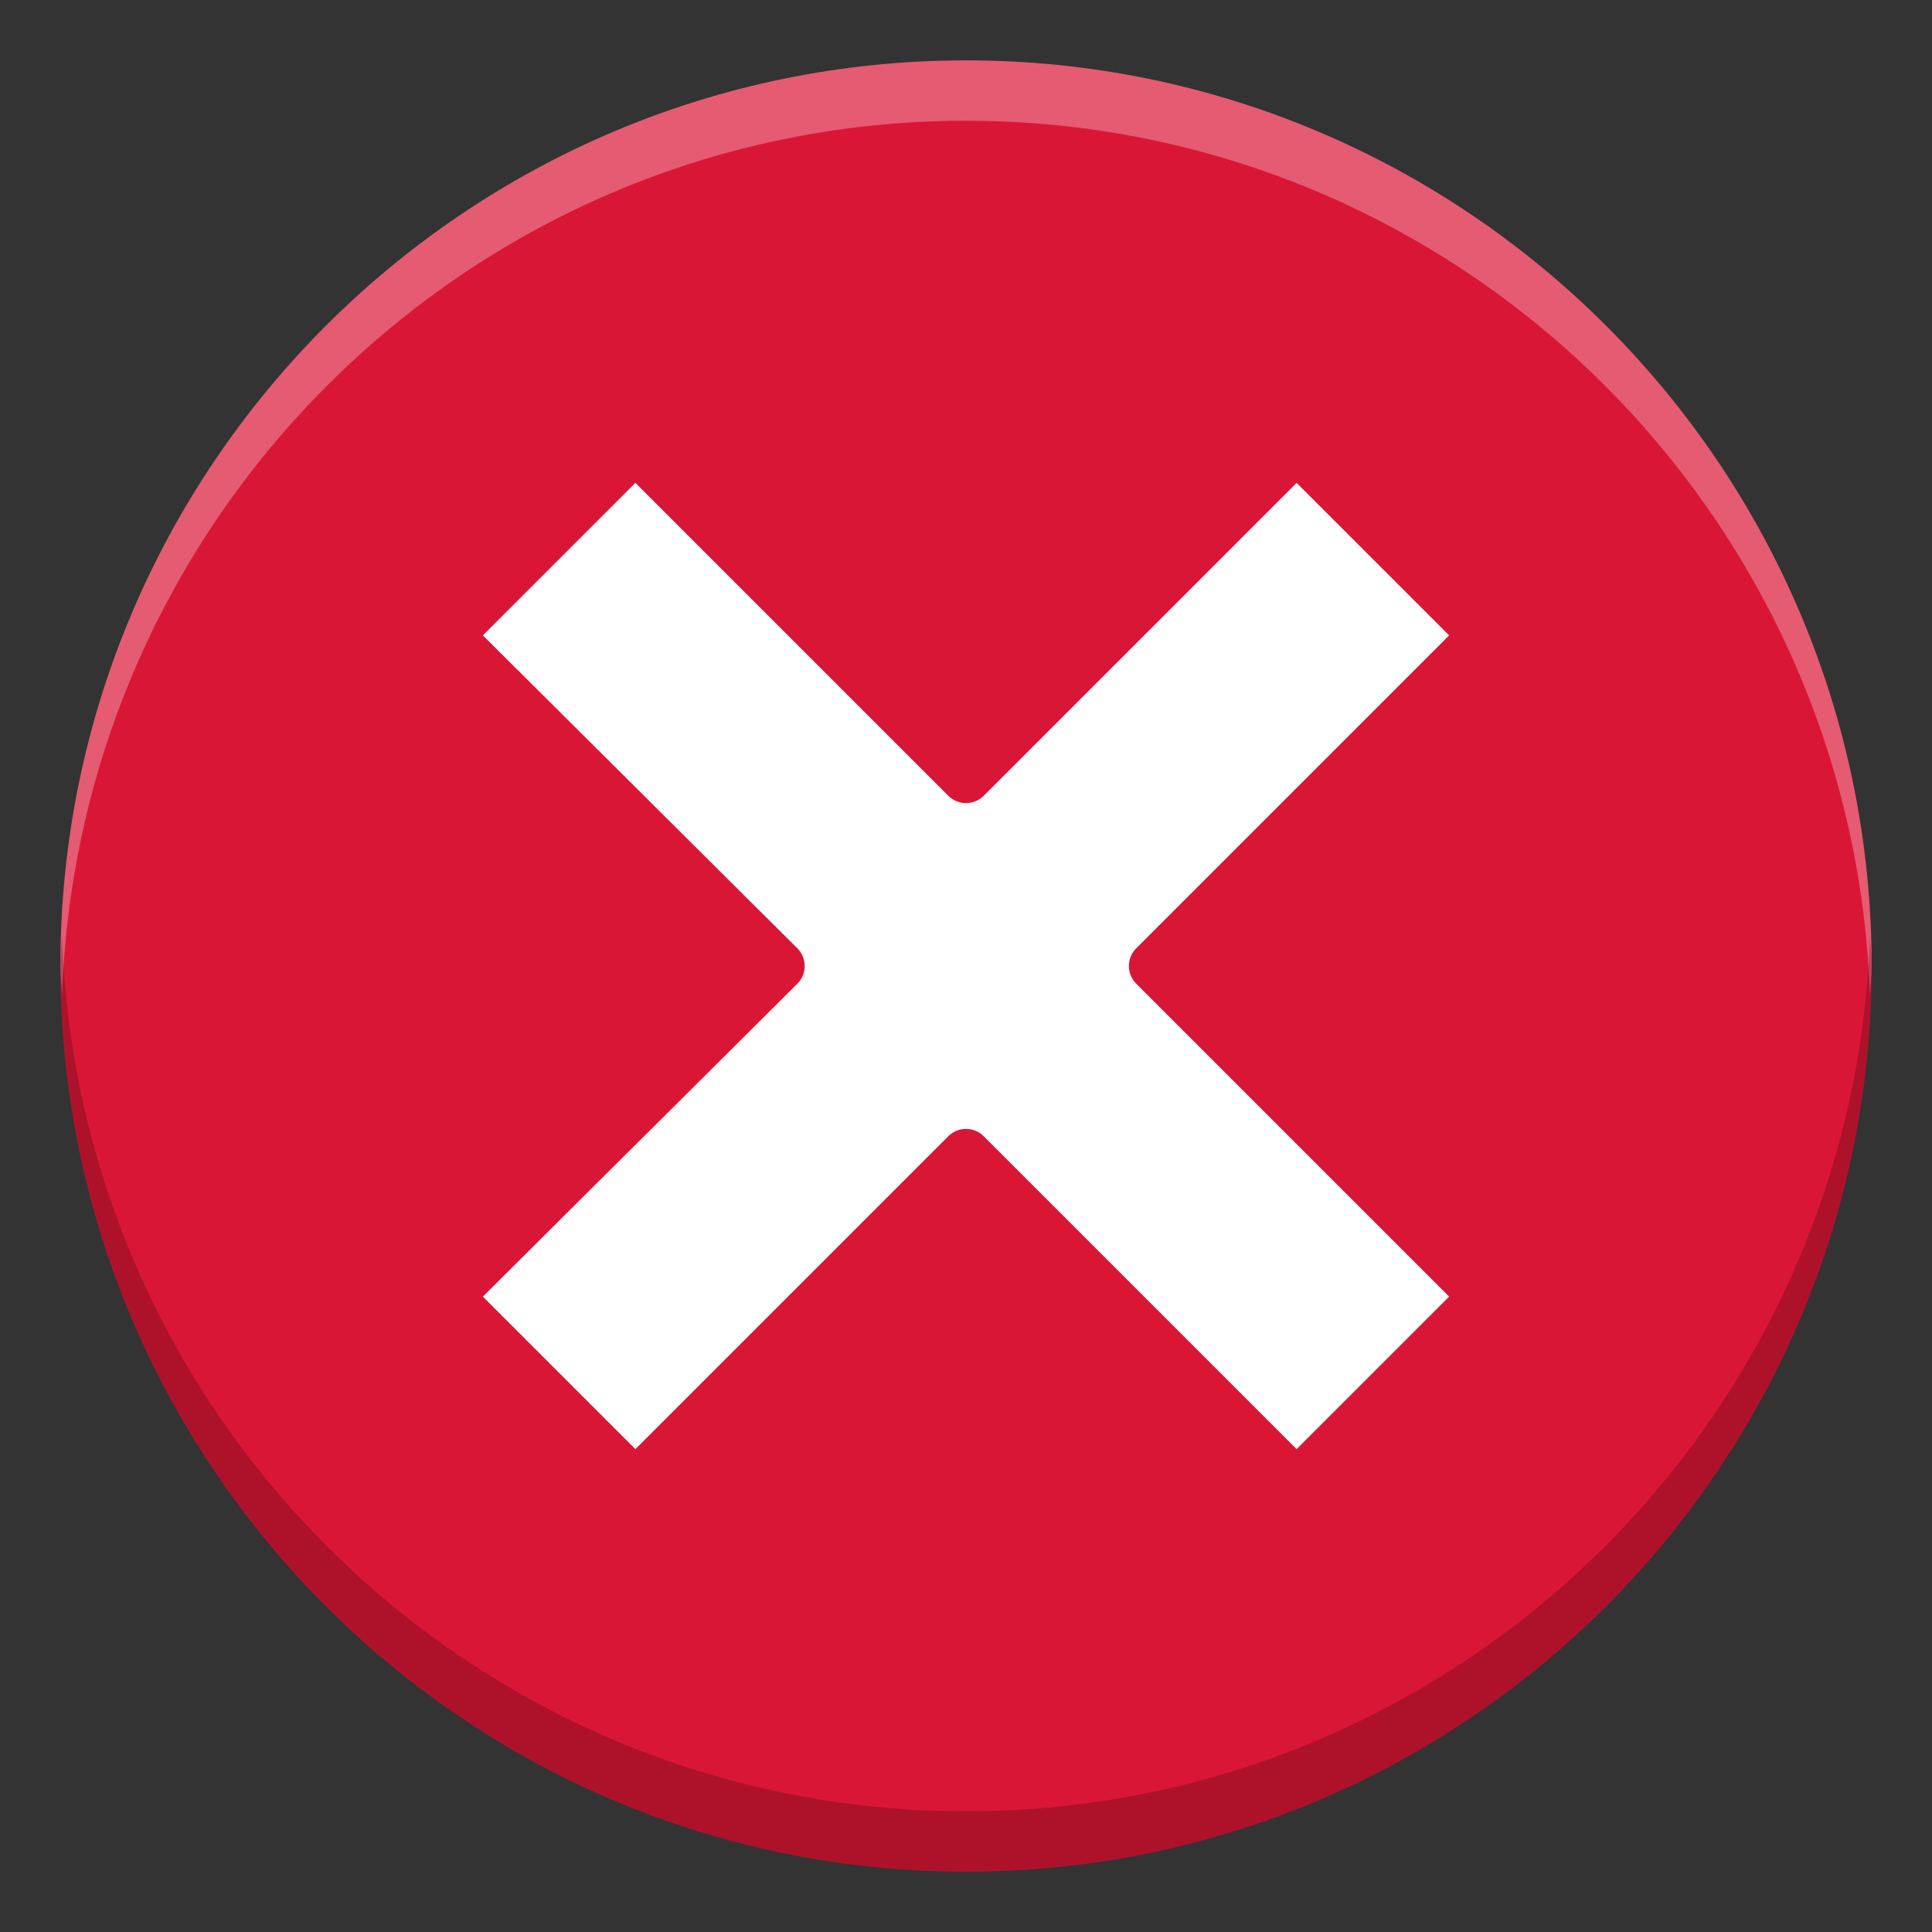 <?xml version="1.0" encoding="UTF-8" standalone="no"?>
<!-- Created with Inkscape (http://www.inkscape.org/) -->

<svg
   xmlns:dc="http://purl.org/dc/elements/1.1/"
   xmlns:cc="http://creativecommons.org/ns#"
   xmlns:rdf="http://www.w3.org/1999/02/22-rdf-syntax-ns#"
   xmlns:svg="http://www.w3.org/2000/svg"
   xmlns="http://www.w3.org/2000/svg"
   xmlns:sodipodi="http://sodipodi.sourceforge.net/DTD/sodipodi-0.dtd"
   xmlns:inkscape="http://www.inkscape.org/namespaces/inkscape"
   id="svg2528"
   width="16"
   height="16"
   version="1.0"
   sodipodi:docname="process-stop.svg"
   inkscape:version="0.92.4 (5da689c313, 2019-01-14)">
  <rect width="100%" height="100%" fill="#333333" stroke="none"/>
  <sodipodi:namedview
     pagecolor="#ffffff"
     bordercolor="#666666"
     borderopacity="1"
     objecttolerance="10"
     gridtolerance="10"
     guidetolerance="10"
     inkscape:pageopacity="0"
     inkscape:pageshadow="2"
     inkscape:window-width="1920"
     inkscape:window-height="1016"
     id="namedview21"
     showgrid="false"
     inkscape:zoom="14.75"
     inkscape:cx="8"
     inkscape:cy="8"
     inkscape:window-x="0"
     inkscape:window-y="27"
     inkscape:window-maximized="1"
     inkscape:current-layer="g2552" />
  <defs
     id="defs2530">
    <linearGradient
       id="linearGradient2406"
       x1="63.397"
       x2="63.397"
       y1="-12.489"
       y2="5.468"
       gradientTransform="matrix(.743 0 0 .743 -38.23 10.609)"
       gradientUnits="userSpaceOnUse">
      <stop
         id="stop4875"
         style="stop-color:#fff"
         offset="0" />
      <stop
         id="stop4877"
         style="stop-color:#fff;stop-opacity:0"
         offset="1" />
    </linearGradient>
    <linearGradient
       id="linearGradient2411"
       x1="18.379"
       x2="18.379"
       y1="44.98"
       y2="3.082"
       gradientTransform="matrix(.369 0 0 .369 -.846 -.846)"
       gradientUnits="userSpaceOnUse">
      <stop
         id="stop2492"
         style="stop-color:#791235"
         offset="0" />
      <stop
         id="stop2494"
         style="stop-color:#dd3b27"
         offset="1" />
    </linearGradient>
    <radialGradient
       id="radialGradient2409"
       cx="23.896"
       cy="3.99"
       r="20.397"
       gradientTransform="matrix(0 .88 -1.161 0 12.633 -21.084)"
       gradientUnits="userSpaceOnUse">
      <stop
         id="stop3244"
         style="stop-color:#f8b17e"
         offset="0" />
      <stop
         id="stop3246"
         style="stop-color:#e35d4f"
         offset=".262" />
      <stop
         id="stop3248"
         style="stop-color:#c6262e"
         offset=".661" />
      <stop
         id="stop3250"
         style="stop-color:#690b54"
         offset="1" />
    </radialGradient>
  </defs>
  <g
     id="layer1">
    <g
       id="g2552">
      <path
         id="path2555"
         d="M 8,0.5 C 3.862,0.5 0.5,3.862 0.5,8 c 0,4.138 3.362,7.5 7.5,7.5 4.138,0 7.5,-3.362 7.5,-7.5 C 15.5,3.862 12.138,0.5 8,0.5 Z"
         style="fill:#da1636;fill-opacity:1;stroke:none;stroke-width:1.004;stroke-linecap:round;stroke-linejoin:round"
         inkscape:connector-curvature="0" />
      <path
         style="opacity:0.3;fill:#ffffff;fill-opacity:1;stroke:none;stroke-width:1.004;stroke-linecap:round;stroke-linejoin:round"
         d="m 8,0.5 c -4.138,0 -7.5,3.362 -7.5,7.5 0,0.084 0.011,0.166 0.014,0.25 C 0.647,4.228 3.946,1 8,1 c 4.054,0 7.353,3.228 7.486,7.25 0.003,-0.084 0.014,-0.166 0.014,-0.25 0,-4.138 -3.362,-7.5 -7.5,-7.5 z"
         id="path836"
         inkscape:connector-curvature="0" />
      <path
         style="opacity:0.2;fill:#000000;fill-opacity:1;stroke:none;stroke-width:1.004;stroke-linecap:round;stroke-linejoin:round"
         d="m 0.514,7.75 c -0.003,0.084 -0.014,0.166 -0.014,0.25 0,4.138 3.362,7.5 7.5,7.5 4.138,0 7.5,-3.362 7.5,-7.5 0,-0.084 -0.011,-0.166 -0.014,-0.25 -0.133,4.022 -3.432,7.25 -7.486,7.25 -4.054,0 -7.353,-3.228 -7.486,-7.25 z"
         id="path841"
         inkscape:connector-curvature="0" />
    </g>
    <path
       id="path3256"
       d="m 5.262,3.999 -1.263,1.263 2.605,2.592 c 0.08,0.081 0.08,0.211 0,0.292 L 3.999,10.738 5.262,12.001 7.854,9.409 c 0.081,-0.08 0.211,-0.08 0.292,0 L 10.738,12.001 12.001,10.738 9.409,8.146 c -0.08,-0.081 -0.08,-0.211 0,-0.292 L 12.001,5.262 10.738,3.999 8.146,6.591 c -0.081,0.08 -0.211,0.08 -0.292,0 z"
       style="fill:#ffffff;fill-rule:evenodd;stroke-width:1"
       inkscape:connector-curvature="0" />
  </g>
</svg>
